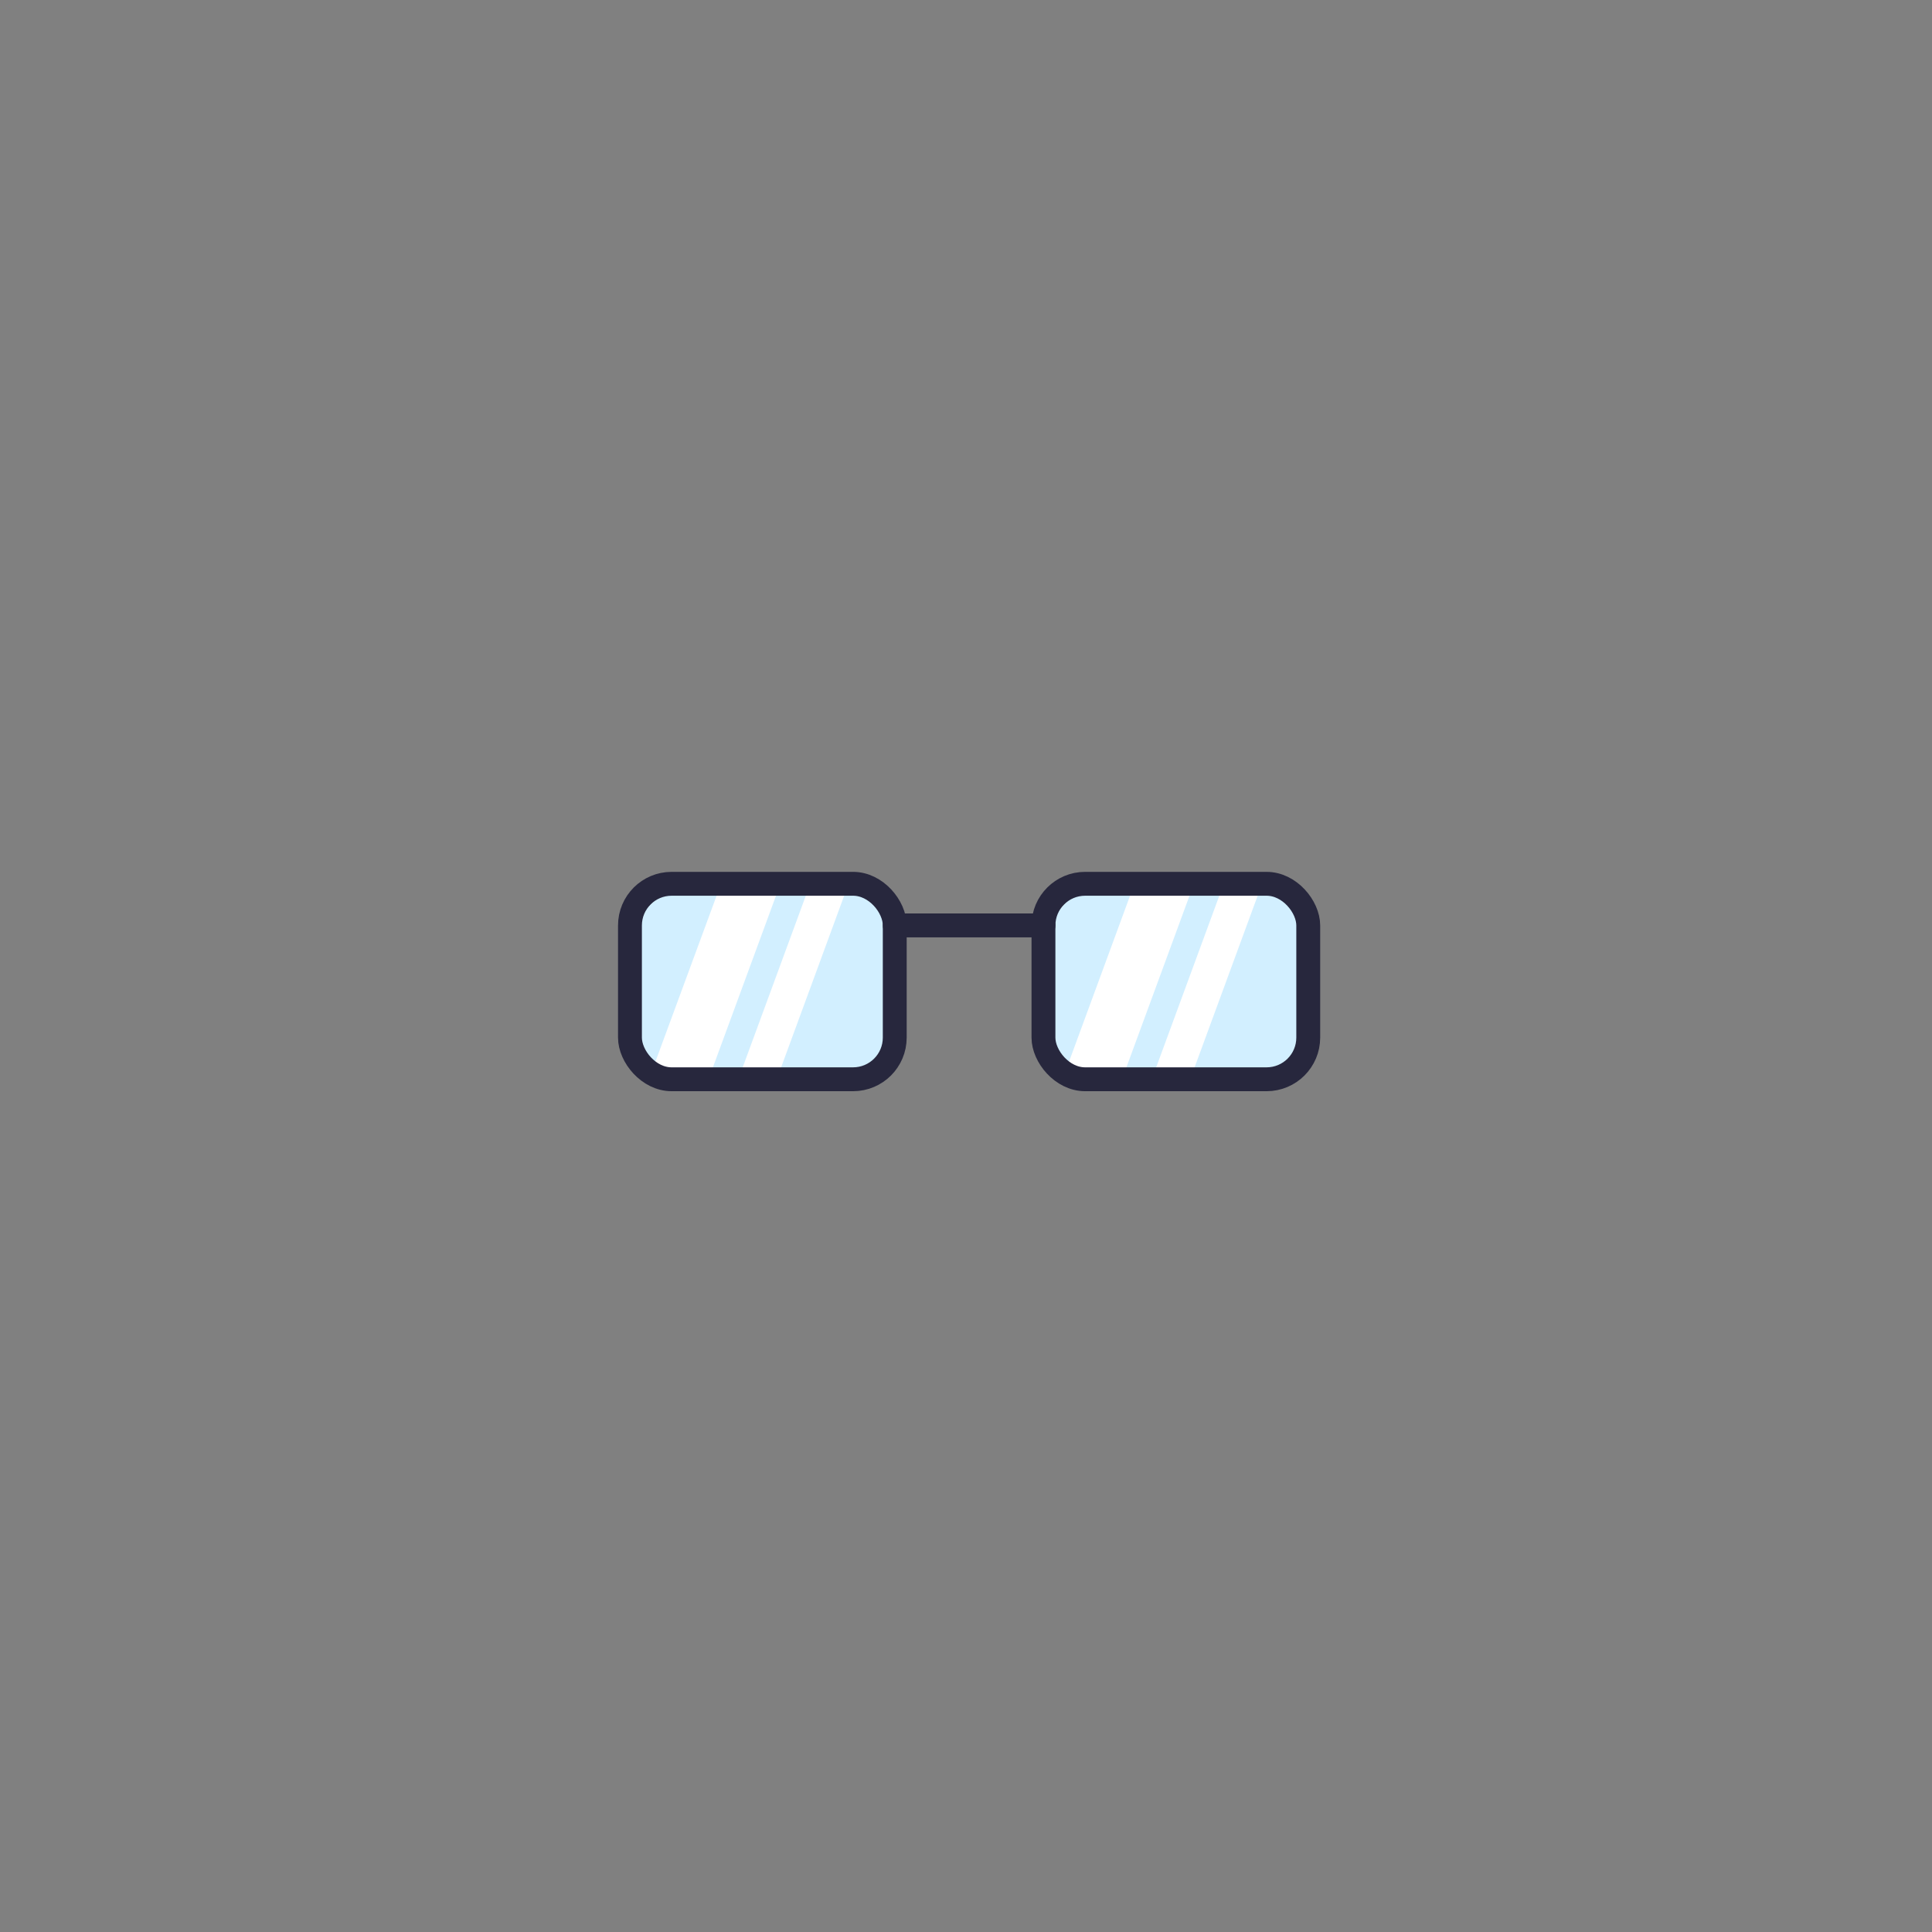 <?xml version="1.0" encoding="UTF-8" standalone="no"?>
<svg
   viewBox="0 0 512 512"
   version="1.1"
   id="svg76"
   xmlns="http://www.w3.org/2000/svg"
   xmlns:svg="http://www.w3.org/2000/svg"
   xmlns:rdf="http://www.w3.org/1999/02/22-rdf-syntax-ns#"
   xmlns:cc="http://creativecommons.org/ns#"
   xmlns:dc="http://purl.org/dc/elements/1.1/">
  <rect x="0" y="0" width="512" height="512" fill="#808080" stroke="none"/>
  <defs
     id="defs4">
    <style
       id="style2">
         .skinPrimary {
            fill: #fcca92;
         }

         .skinShadowed {
            fill: #daa25d;
         }





         .leftInnerEar {
            fill: #bc9267;
         }
      </style>
  </defs>
  <title
     id="title6">Avatar Users2</title>
  <path
     class="cls-7"
     d="m 237.118,252.826 v 16.686 a 18.603,18.603 0 0 1 -18.612,18.603 h -32.975 a 18.621,18.621 0 0 1 -18.612,-18.603 v -16.686 a 18.612,18.612 0 0 1 18.612,-18.612 h 32.948 a 18.295,18.295 0 0 1 6.002,0.994 18.612,18.612 0 0 1 12.637,17.617 z"
     id="path1969"
     style="fill:#d2efff;stroke-width:0.904" />
  <path
     class="cls-8"
     d="m 206.809,234.214 -19.814,53.901 h -1.464 a 18.503,18.503 0 0 1 -12.537,-4.863 l 18.078,-49.038 z"
     id="path1971"
     style="fill:#ffffff;stroke-width:0.904" />
  <path
     class="cls-8"
     d="m 224.508,235.208 -19.434,52.906 h -10.187 l 19.823,-53.901 h 3.796 a 18.295,18.295 0 0 1 6.002,0.994 z"
     id="path1973"
     style="fill:#ffffff;stroke-width:0.904" />
  <path
     class="cls-7"
     d="m 346.7,252.826 v 16.686 a 18.612,18.612 0 0 1 -18.612,18.603 h -32.948 a 18.639,18.639 0 0 1 -18.621,-18.603 v -16.686 a 18.621,18.621 0 0 1 18.621,-18.612 h 32.948 a 18.332,18.332 0 0 1 6.002,0.994 18.621,18.621 0 0 1 12.61,17.617 z"
     id="path1975"
     style="fill:#d2efff;stroke-width:0.904" />
  <path
     class="cls-8"
     d="m 316.392,234.214 -19.814,53.901 h -1.437 a 18.503,18.503 0 0 1 -12.537,-4.863 l 18.033,-49.038 z"
     id="path1977"
     style="fill:#ffffff;stroke-width:0.904" />
  <path
     class="cls-8"
     d="m 334.09,235.208 -19.443,52.906 h -10.178 l 19.823,-53.901 h 3.796 a 18.332,18.332 0 0 1 6.002,0.994 z"
     id="path1979"
     style="fill:#ffffff;stroke-width:0.904" />
  <rect
     class="cls-5"
     x="166.946"
     y="234.214"
     width="70.171"
     height="51.804"
     rx="11.037"
     id="rect1981"
     style="fill:none;stroke:#27273d;stroke-width:6.327px;stroke-linecap:round;stroke-miterlimit:10" />
  <rect
     class="cls-5"
     x="276.529"
     y="234.214"
     width="70.171"
     height="51.804"
     rx="11.037"
     id="rect1983"
     style="fill:none;stroke:#27273d;stroke-width:6.327px;stroke-linecap:round;stroke-miterlimit:10" />
  <line
     class="cls-5"
     x1="237.118"
     y1="245.242"
     x2="276.529"
     y2="245.242"
     id="line1985"
     style="fill:none;stroke:#27273d;stroke-width:6.327px;stroke-linecap:round;stroke-miterlimit:10" />
</svg>

